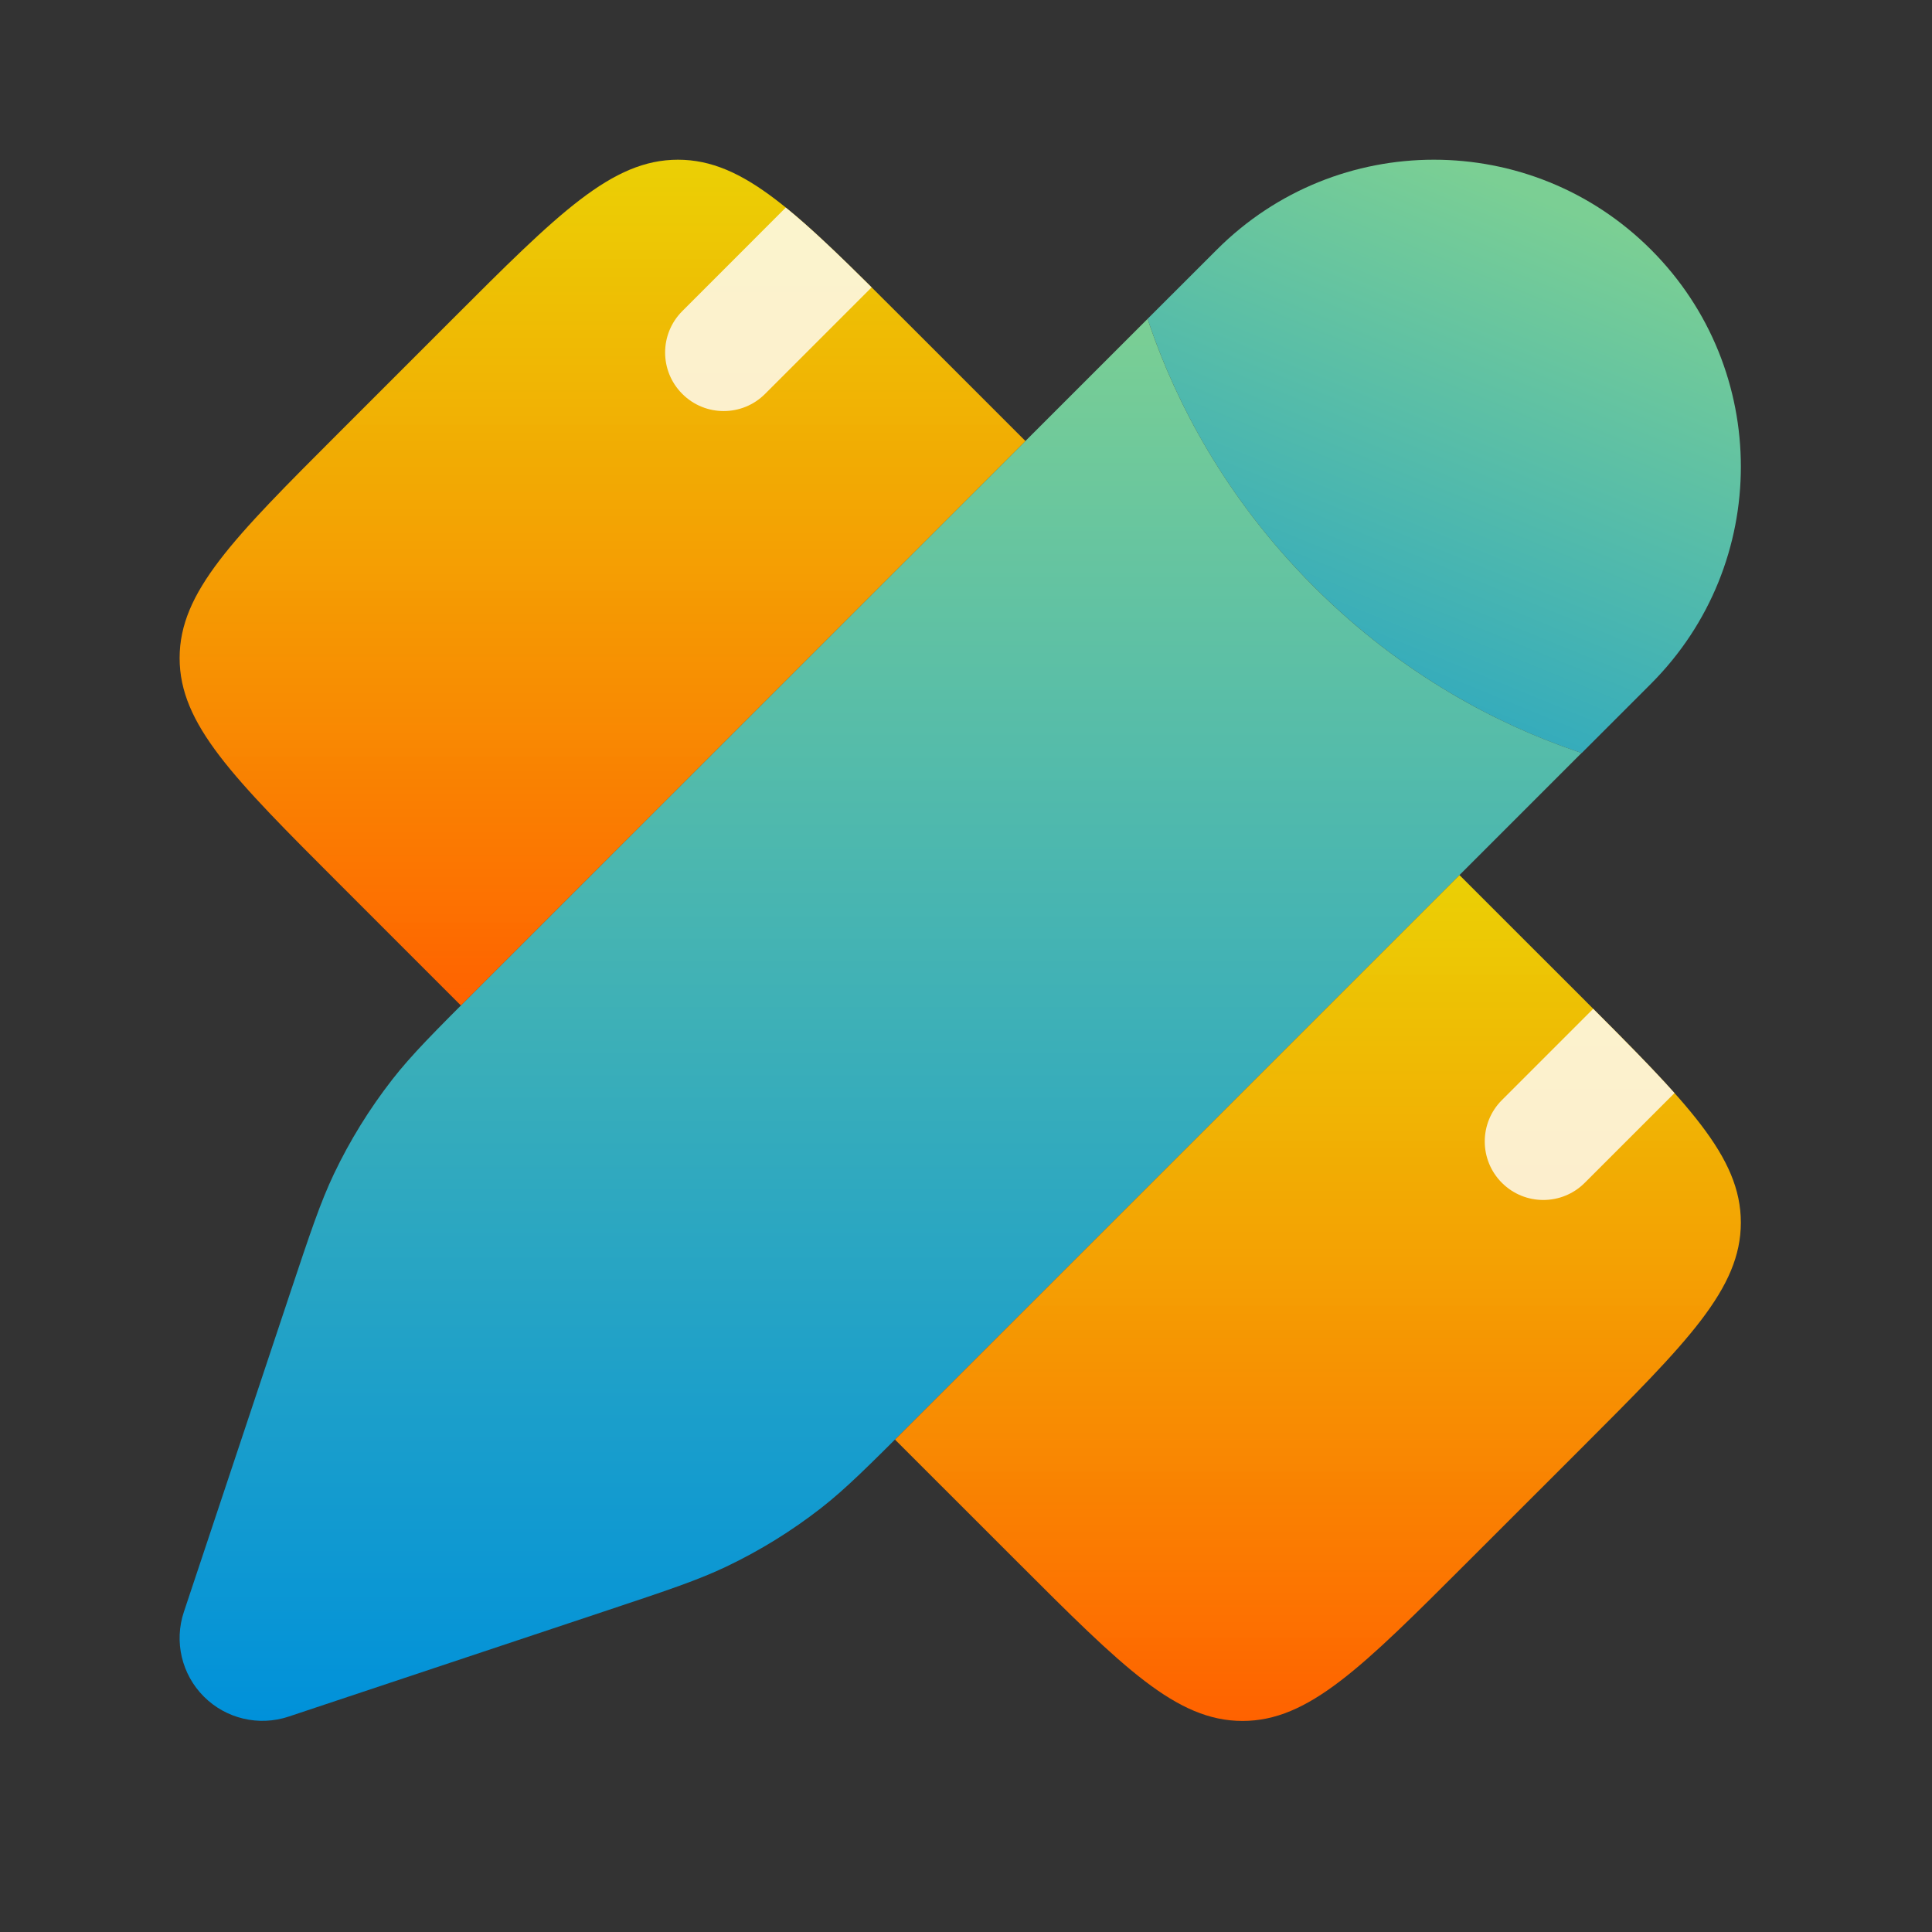 <svg width="33" height="33" viewBox="0 0 33 33" fill="none" xmlns="http://www.w3.org/2000/svg">
<rect x="0" y="0" width="33" height="33" fill="#333333" stroke="none"/>
<path d="M28.2 11.679C30.247 9.631 30.247 6.311 28.2 4.264C26.152 2.216 22.832 2.216 20.785 4.264L19.602 5.446C19.618 5.495 19.635 5.545 19.652 5.595C20.086 6.845 20.904 8.483 22.442 10.021C23.981 11.56 25.619 12.378 26.869 12.812C26.919 12.829 26.968 12.846 27.017 12.862L28.2 11.679Z" fill="url(#paint0_linear_222_10353)"/>
<path d="M19.653 5.395L19.602 5.446C19.618 5.495 19.635 5.544 19.652 5.595C20.086 6.844 20.904 8.482 22.442 10.021C23.981 11.56 25.619 12.377 26.869 12.811C26.918 12.828 26.967 12.845 27.015 12.861L15.601 24.275C14.832 25.044 14.447 25.429 14.023 25.76C13.522 26.15 12.981 26.485 12.408 26.758C11.922 26.99 11.406 27.162 10.374 27.506L4.929 29.321C4.421 29.49 3.861 29.358 3.482 28.979C3.103 28.6 2.971 28.04 3.141 27.532L4.955 22.088C5.3 21.055 5.472 20.539 5.703 20.053C5.976 19.48 6.311 18.939 6.701 18.438C7.032 18.014 7.417 17.629 8.186 16.86L19.653 5.395Z" fill="url(#paint1_linear_222_10353)"/>
<path d="M7.724 5.455L5.795 7.384C3.977 9.202 3.068 10.111 3.068 11.24C3.068 12.37 3.977 13.279 5.795 15.097L7.872 17.174C7.969 17.077 8.074 16.972 8.186 16.86L17.515 7.533L15.437 5.455C13.619 3.637 12.71 2.728 11.58 2.728C10.451 2.728 9.542 3.637 7.724 5.455Z" fill="url(#paint2_linear_222_10353)"/>
<path d="M24.929 14.947L15.602 24.274C15.489 24.387 15.384 24.491 15.287 24.589L17.366 26.667C19.184 28.485 20.093 29.395 21.223 29.395C22.352 29.395 23.261 28.485 25.079 26.667L27.008 24.739C28.826 22.921 29.735 22.012 29.735 20.882C29.735 19.753 28.826 18.843 27.008 17.025L24.929 14.947Z" fill="url(#paint3_linear_222_10353)"/>
<path opacity="0.8" d="M27.213 17.231L25.654 18.79C25.263 19.18 25.263 19.814 25.654 20.204C26.044 20.594 26.678 20.594 27.068 20.204L28.602 18.67C28.23 18.254 27.767 17.786 27.213 17.231Z" fill="white"/>
<path opacity="0.8" d="M13.422 3.545L11.654 5.314C11.263 5.705 11.263 6.338 11.654 6.728C12.044 7.119 12.678 7.119 13.068 6.728L14.888 4.908C14.321 4.345 13.848 3.89 13.422 3.545Z" fill="white"/>
<defs>
<linearGradient id="paint0_linear_222_10353" x1="25.152" y1="2.907" x2="19.418" y2="16.882" gradientUnits="userSpaceOnUse">
<stop stop-color="#7BCF94"/>
<stop offset="1" stop-color="#0091DA"/>
</linearGradient>
<linearGradient id="paint1_linear_222_10353" x1="15.042" y1="5.395" x2="15.042" y2="29.393" gradientUnits="userSpaceOnUse">
<stop stop-color="#7BCF94"/>
<stop offset="1" stop-color="#0091DA"/>
</linearGradient>
<linearGradient id="paint2_linear_222_10353" x1="10.291" y1="2.728" x2="10.291" y2="17.174" gradientUnits="userSpaceOnUse">
<stop stop-color="#FFE100" stop-opacity="0.9"/>
<stop offset="1" stop-color="#FF6200"/>
</linearGradient>
<linearGradient id="paint3_linear_222_10353" x1="22.511" y1="14.947" x2="22.511" y2="29.395" gradientUnits="userSpaceOnUse">
<stop stop-color="#FFE100" stop-opacity="0.9"/>
<stop offset="1" stop-color="#FF6200"/>
</linearGradient>
</defs>
</svg>
